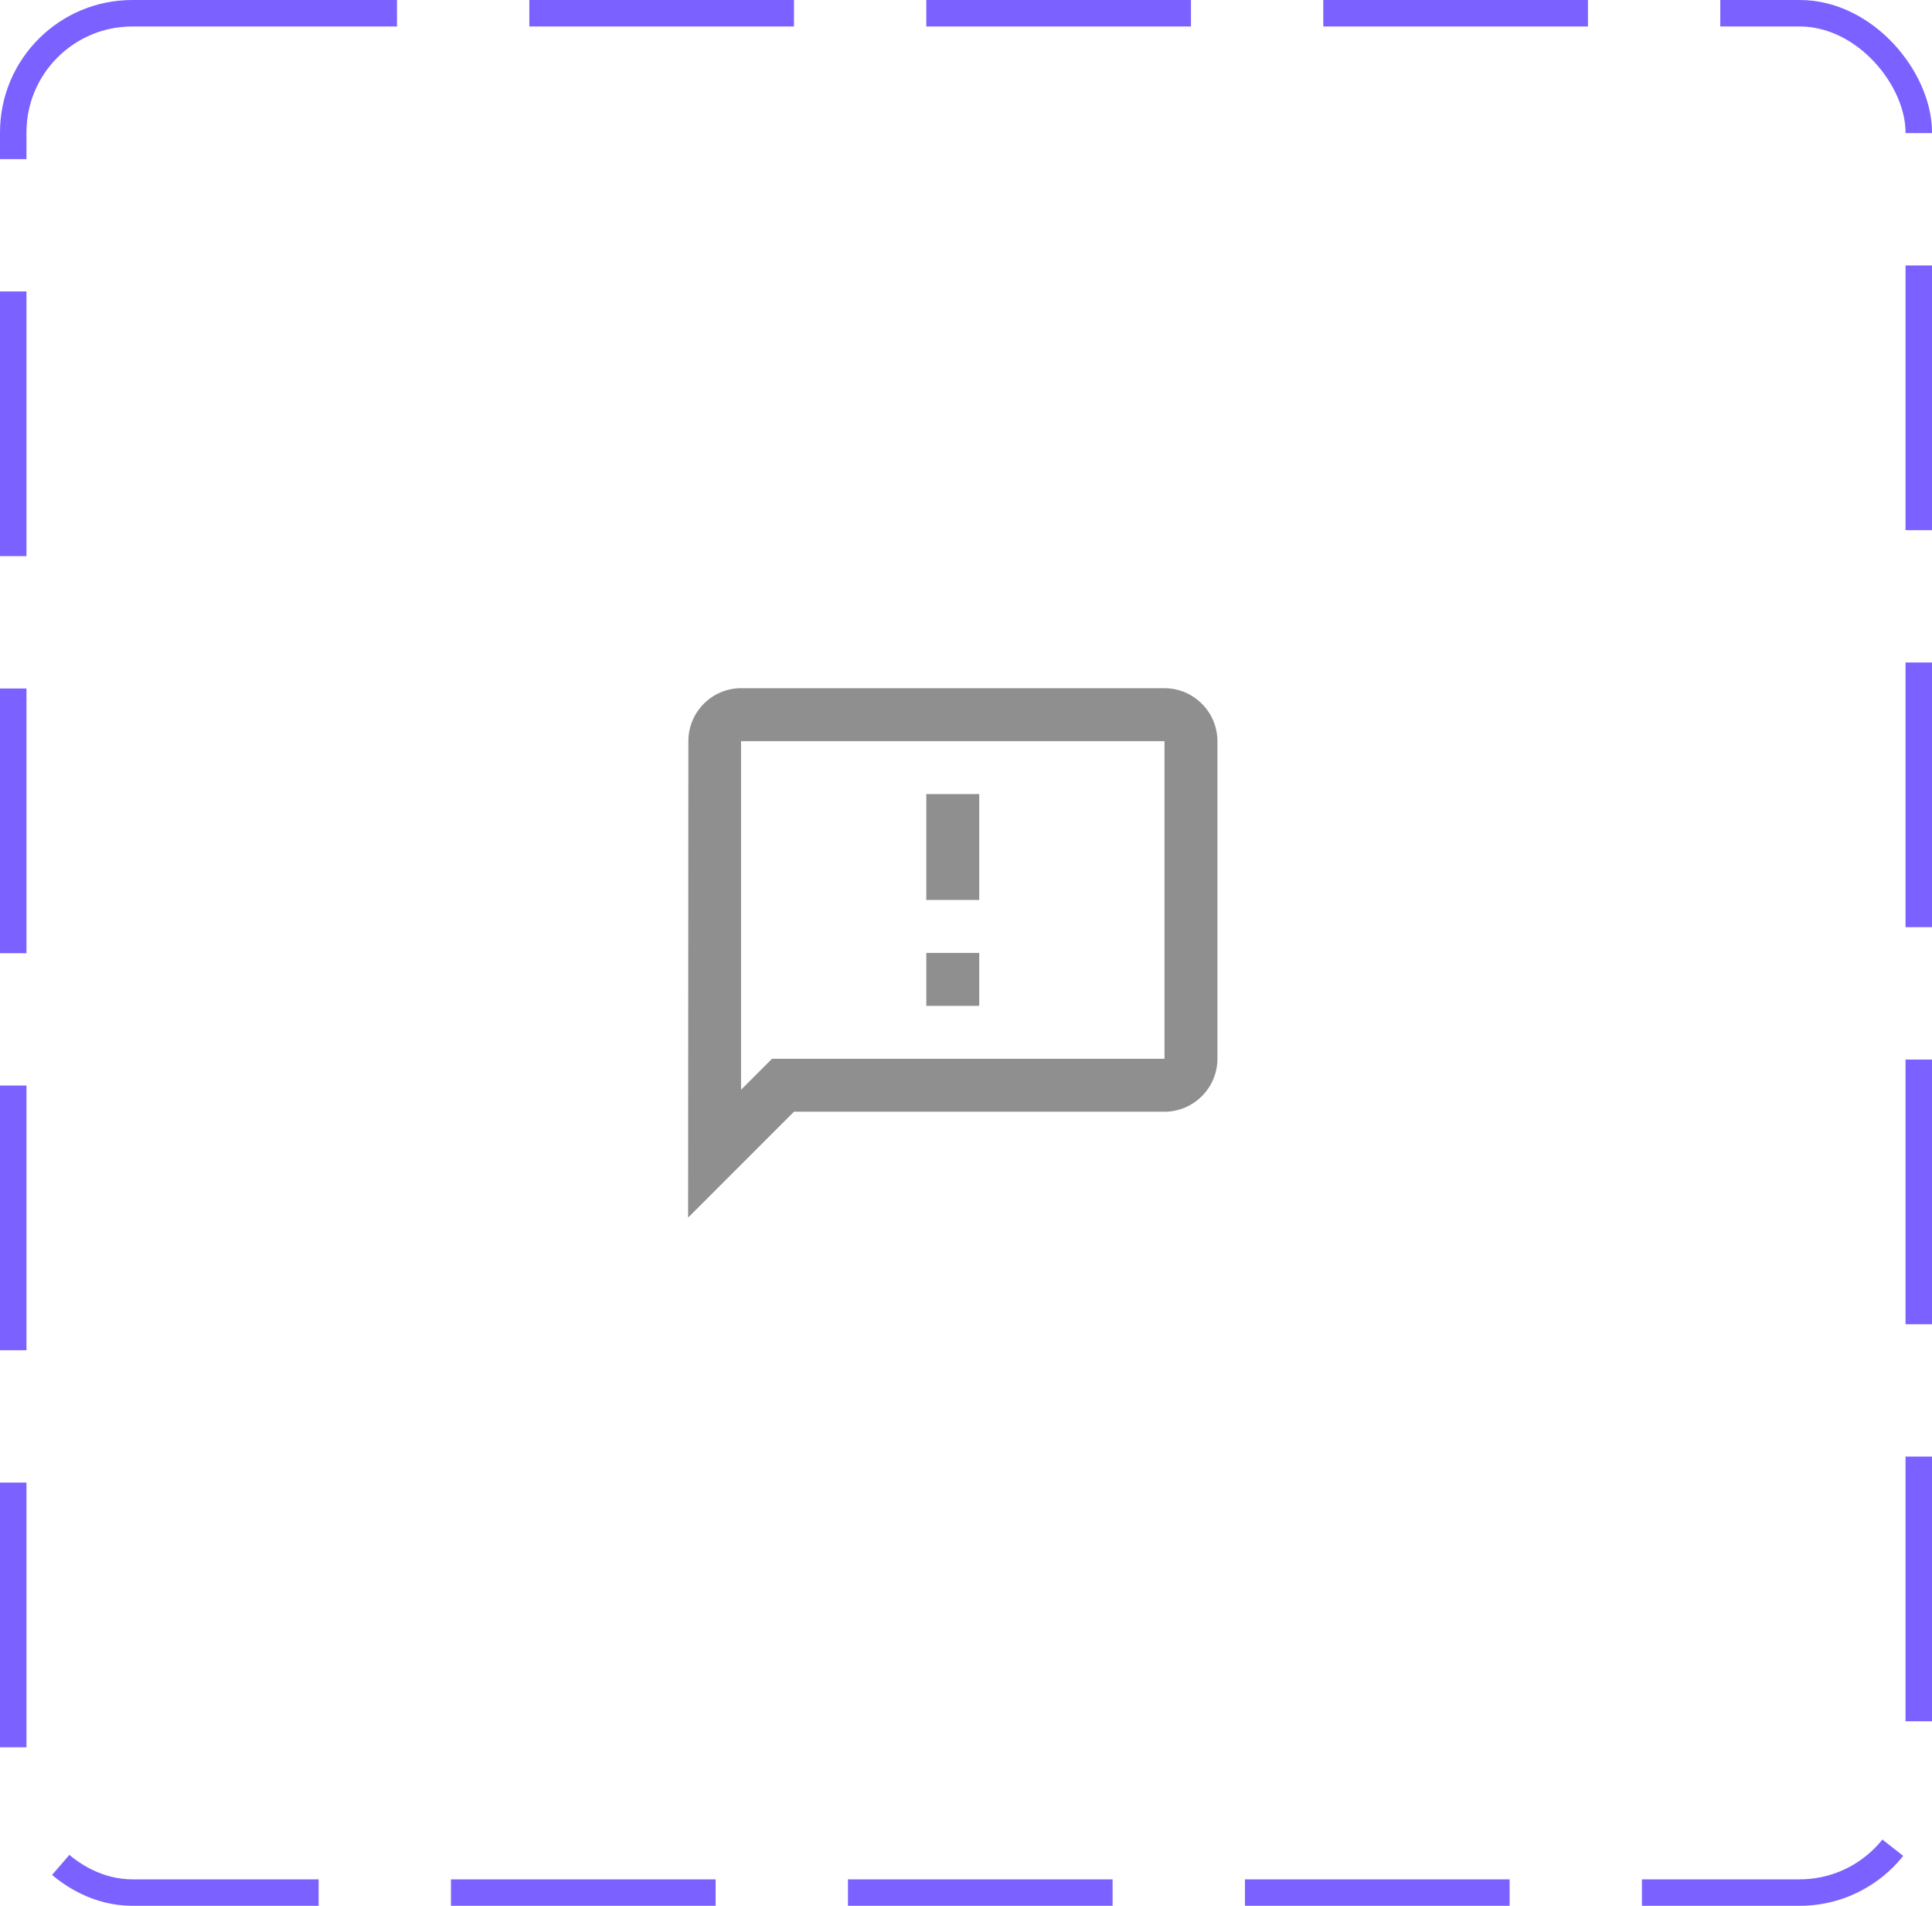 <svg width="73" height="72" viewBox="0 0 73 72" fill="none" xmlns="http://www.w3.org/2000/svg">
<rect x="0.5" y="0.5" width="72" height="71" rx="4.5" stroke="#7B61FF" stroke-dasharray="10 5"/>
<path d="M44 26H28C26.9 26 26.01 26.9 26.01 28L26 46L30 42H44C45.1 42 46 41.1 46 40V28C46 26.9 45.1 26 44 26ZM44 40H29.17L28 41.17V28H44V40ZM35 36H37V38H35V36ZM35 30H37V34H35V30Z" fill="#8F8F8F"/>
</svg>
